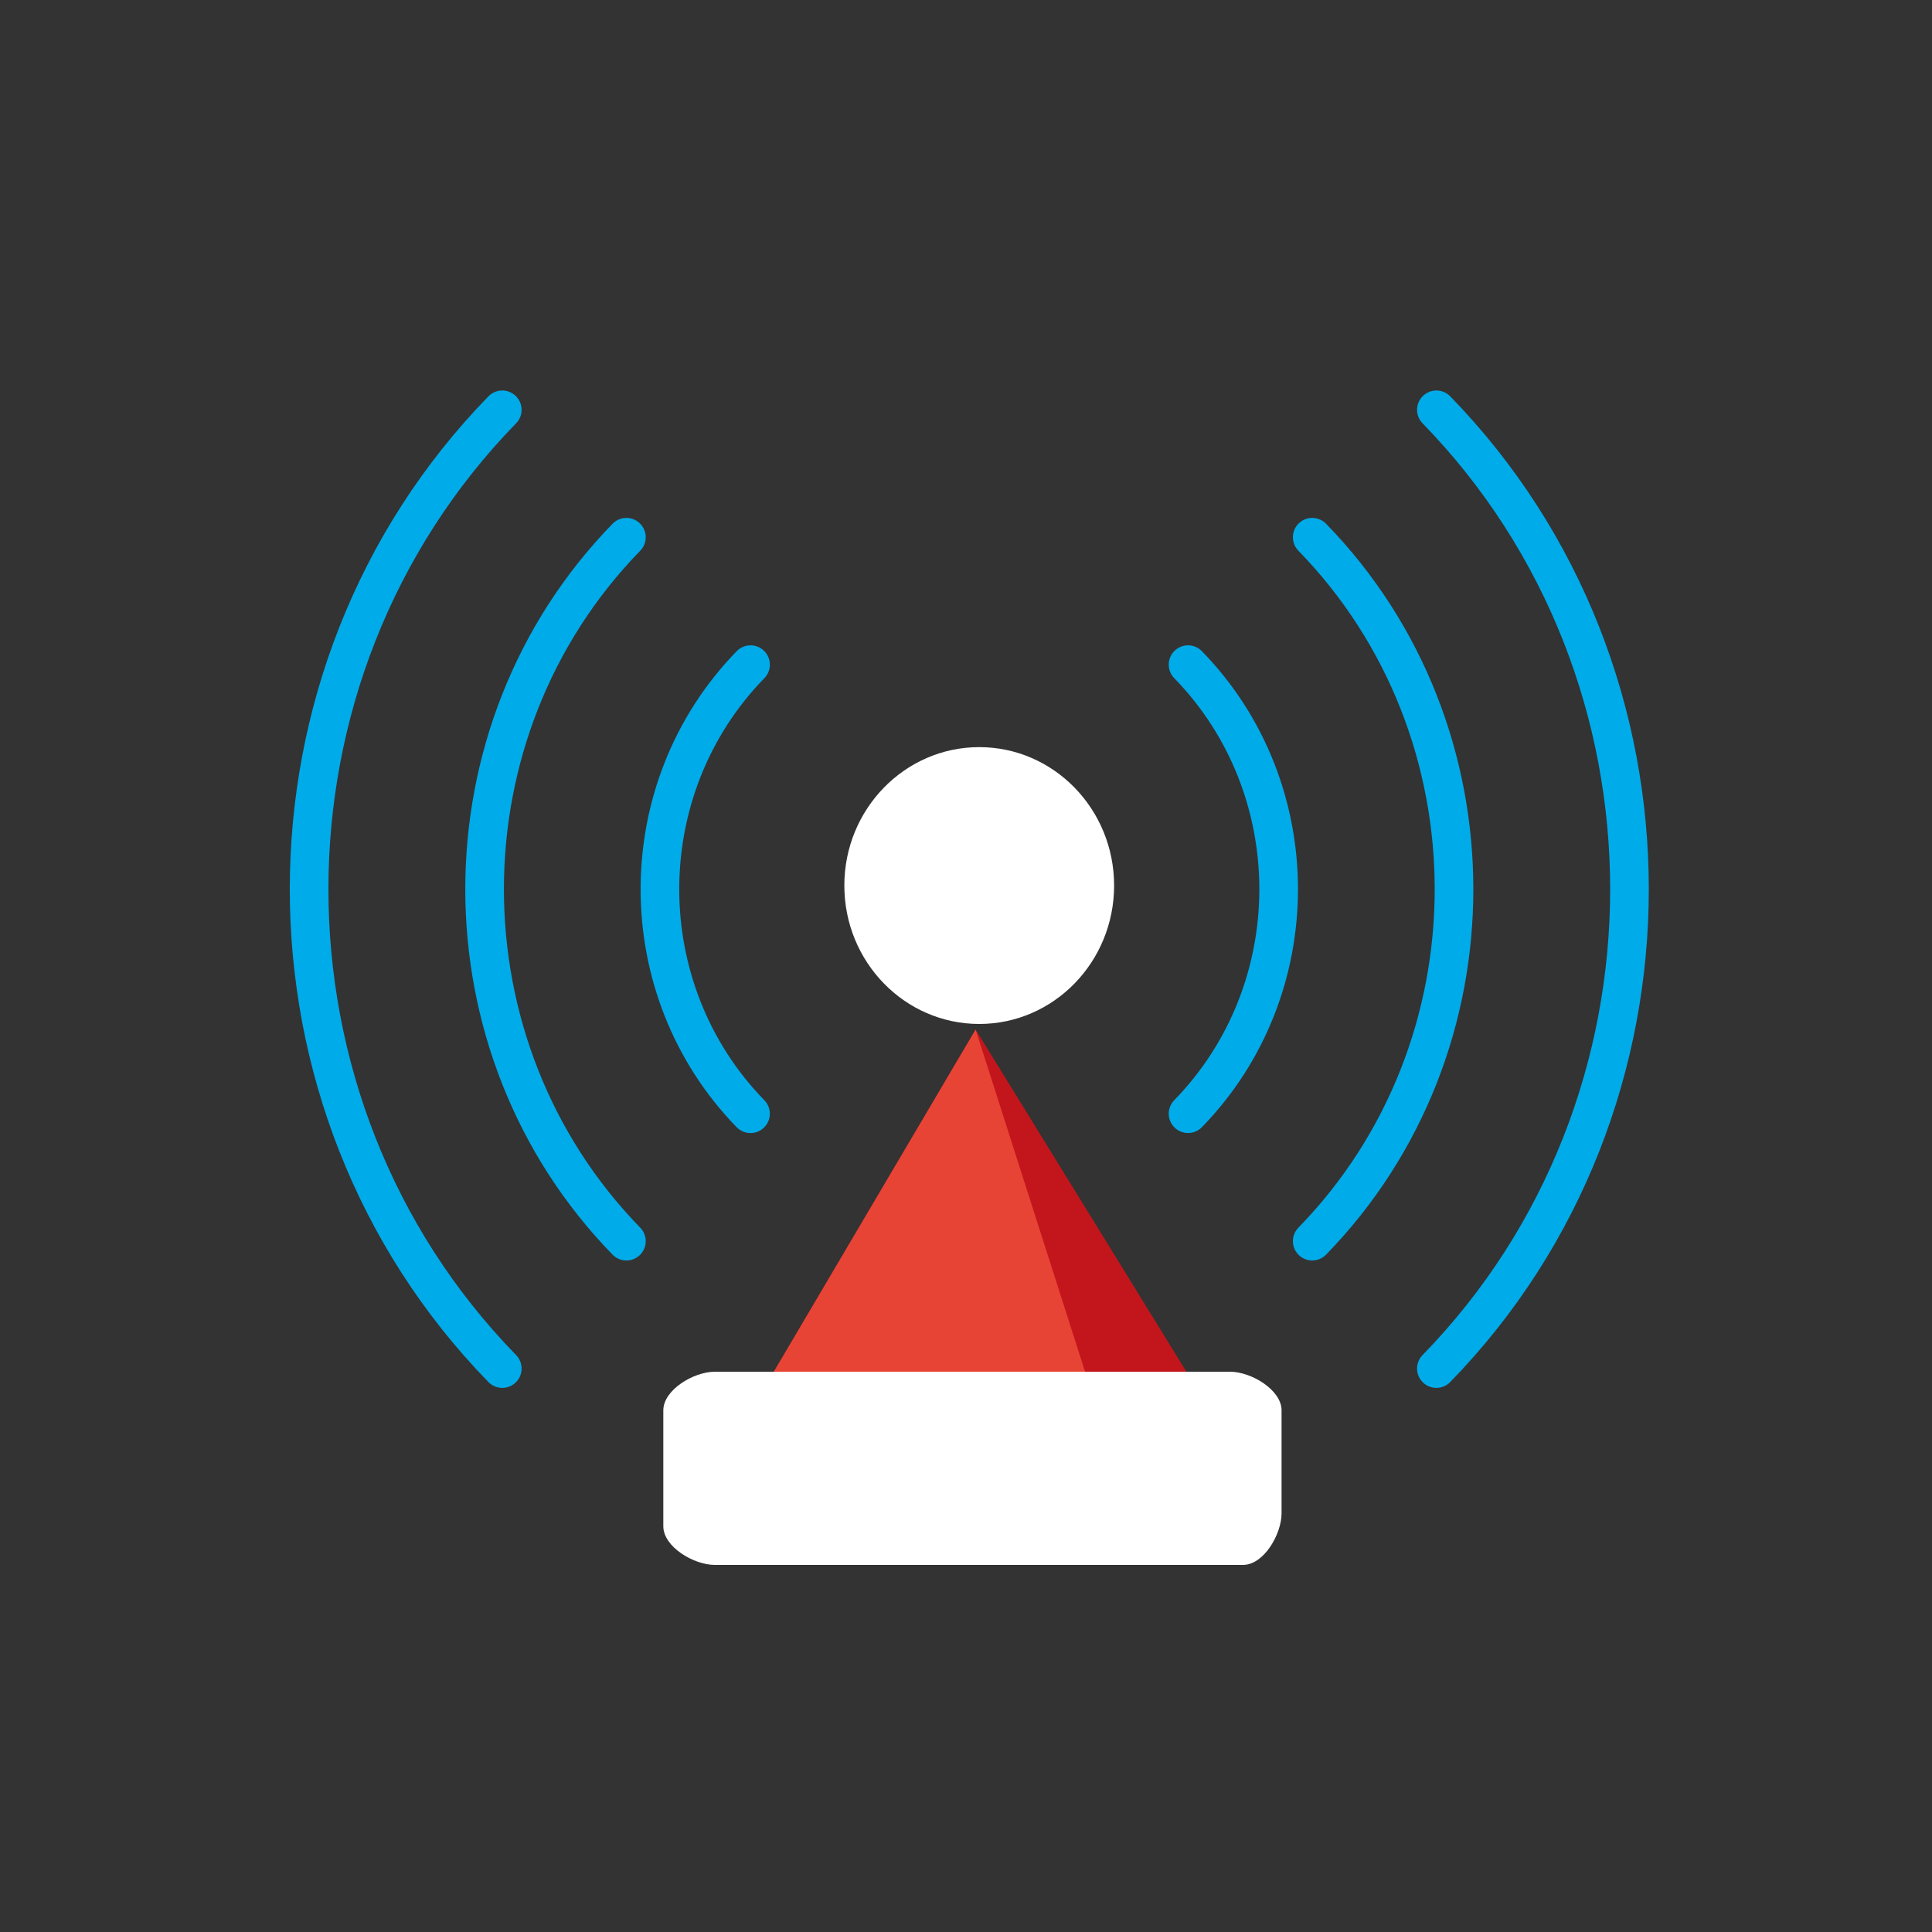 <svg xmlns="http://www.w3.org/2000/svg" width="150" height="150" viewBox="0 0 150 150"><rect x="0" y="0" width="150" height="150" fill="#333333" stroke="none"/><g><path fill="#fff" d="M65.555 68.754c0 5.937 4.692 10.746 10.474 10.746 5.78 0 10.47-4.81 10.47-10.746 0-5.935-4.69-10.747-10.47-10.747-5.782 0-10.475 4.812-10.475 10.747z"/><g stroke="#00ABE9" stroke-width="3" stroke-linecap="round" stroke-linejoin="round" stroke-miterlimit="10" fill="none"><path d="M111.52 106.255c19.99-20.52 19.99-53.913 0-74.437"/><path d="M38.996 31.818C19 52.342 19 85.734 38.996 106.255"/><path d="M101.88 96.363c14.68-15.066 14.68-39.585 0-54.653"/><path d="M48.634 41.71c-14.68 15.07-14.68 39.586 0 54.654"/><path d="M92.24 86.468c9.38-9.626 9.38-25.237 0-34.865"/><path d="M58.273 51.604c-9.383 9.628-9.38 25.24-.003 34.866"/></g><path fill="#C3161C" d="M75.746 79.936L54.99 115.128l42.253-.3z"/><path fill="#E84436" d="M75.746 79.936L54.99 115.128l31.918-.3z"/><path fill="#fff" d="M99.5 117.5c0 1.592-1.36 4-3 4h-41c-1.642 0-4-1.408-4-3v-9c0-1.592 2.358-3 4-3h40c1.64 0 4 1.408 4 3v8z"/></g></svg>